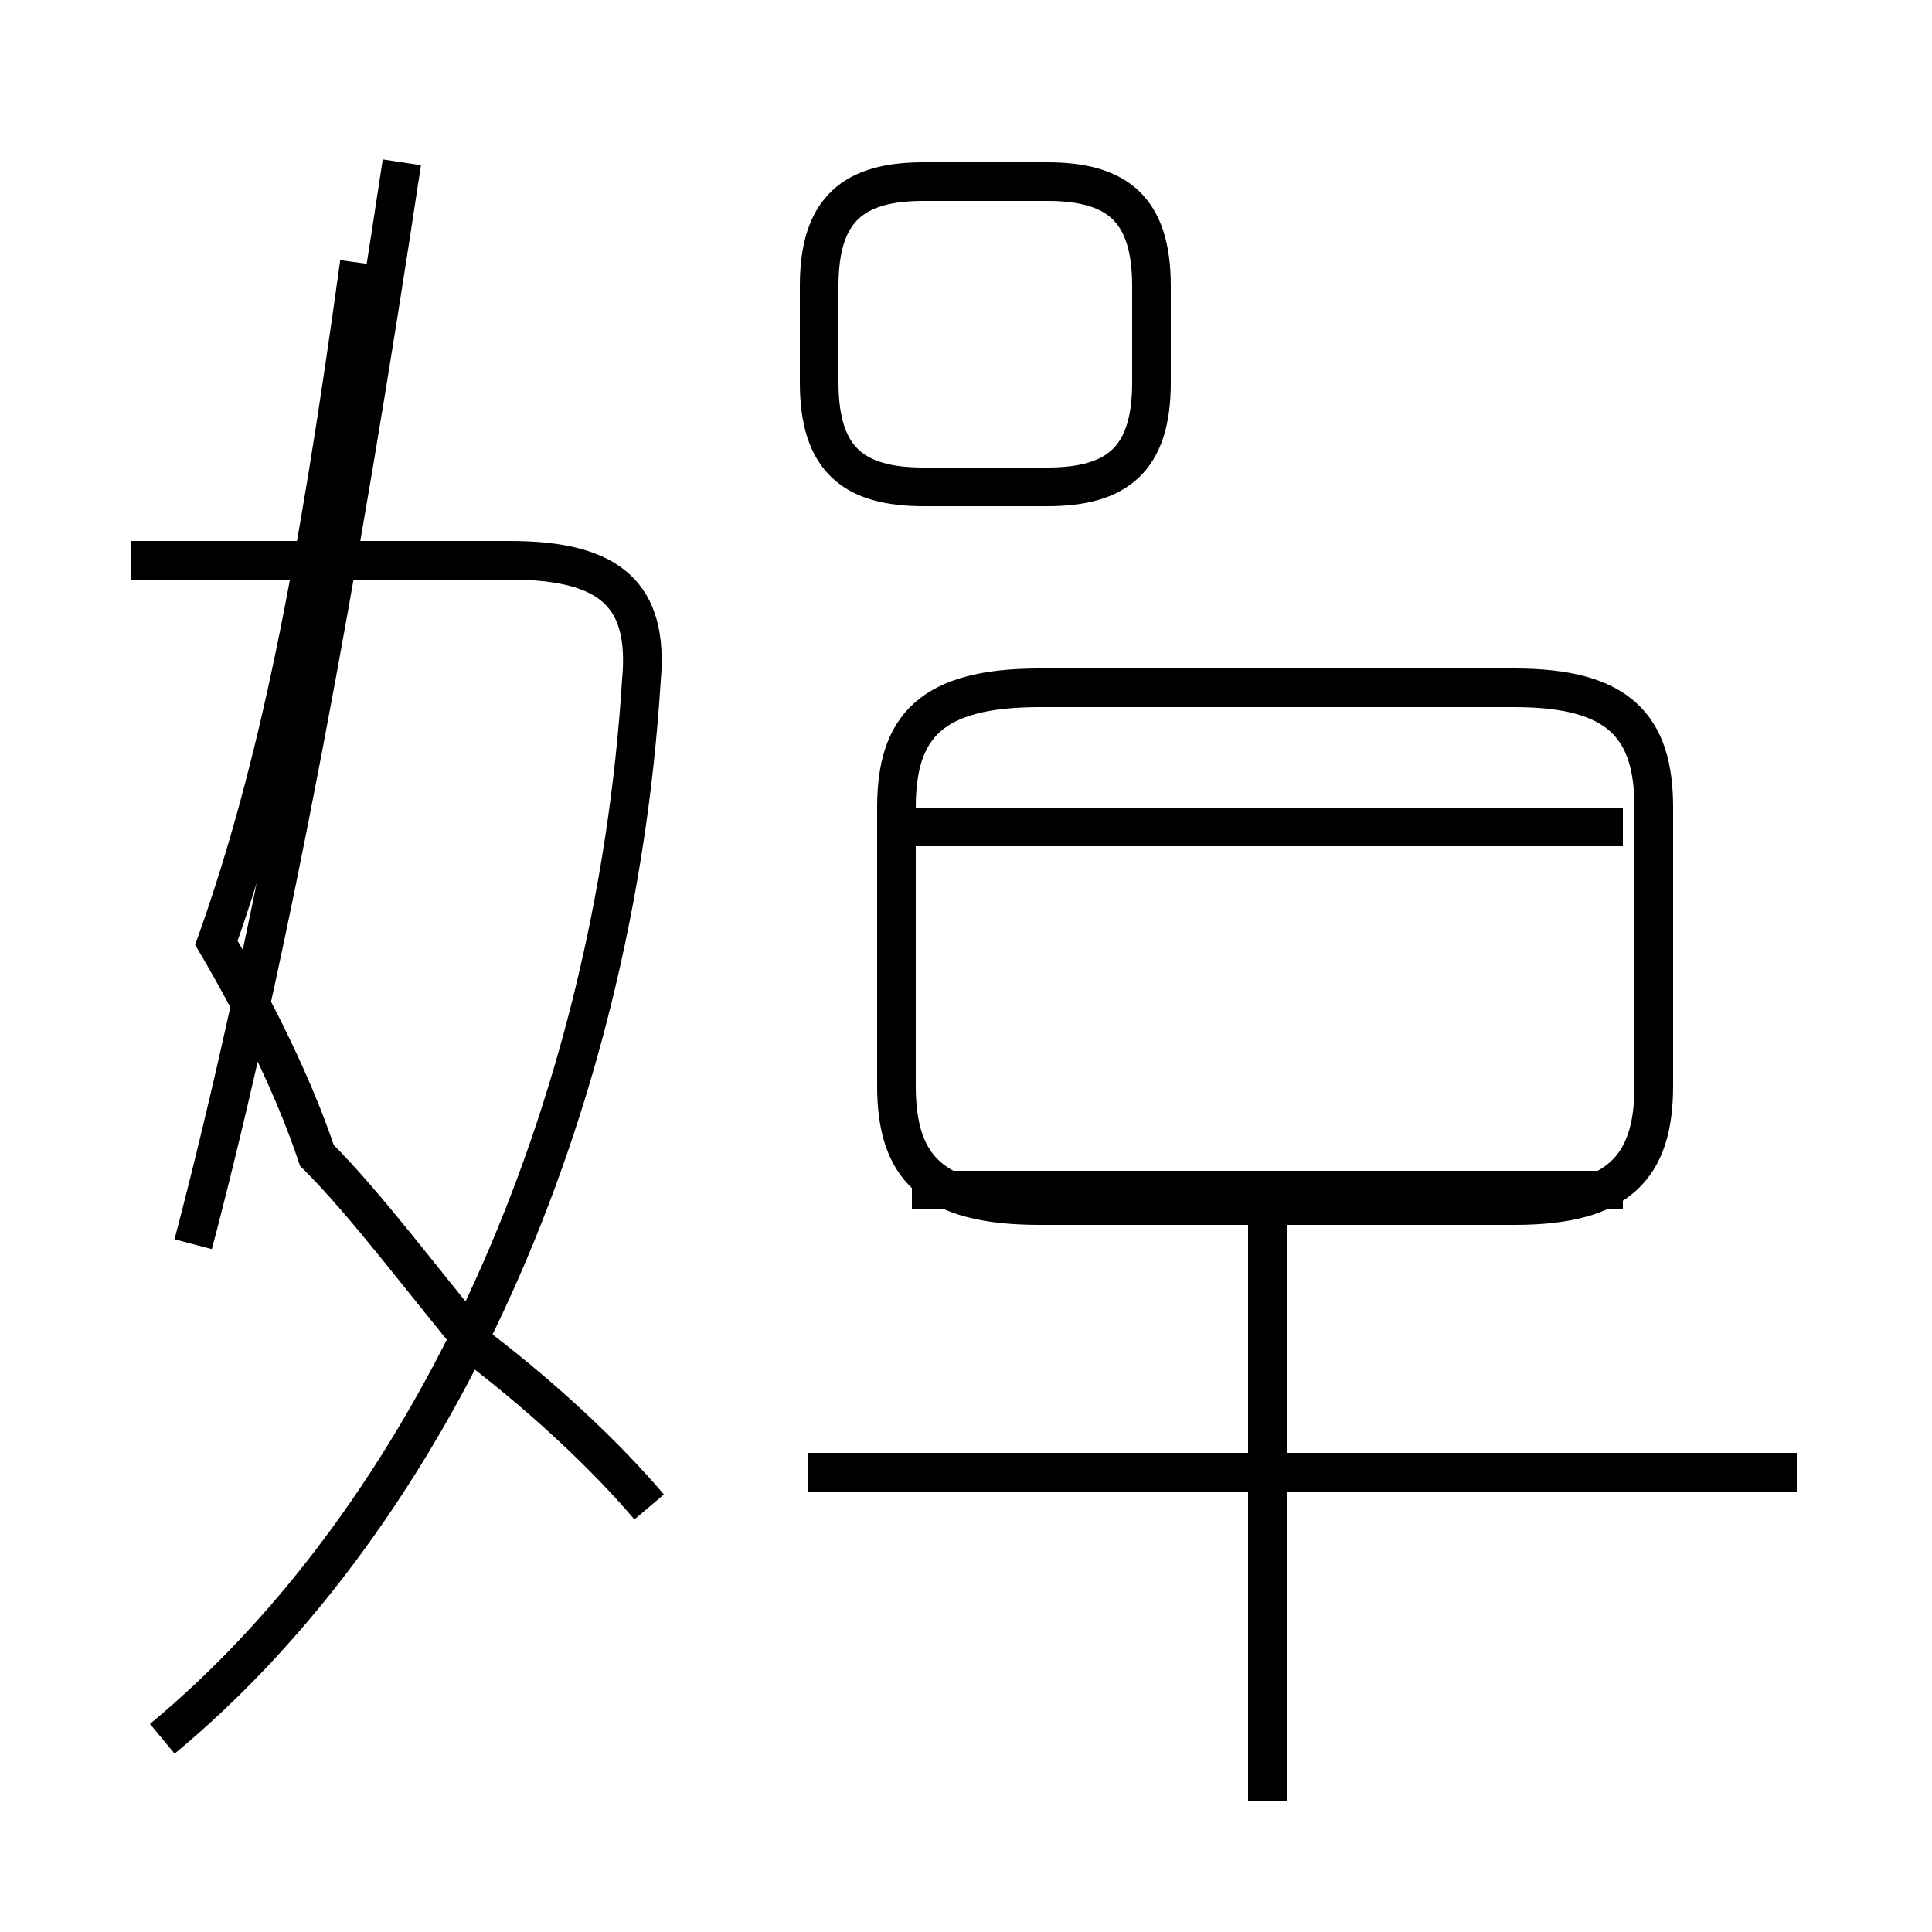 <?xml version='1.0' encoding='utf8'?>
<svg viewBox="0.0 -44.0 50.0 50.0" version="1.1" xmlns="http://www.w3.org/2000/svg">
<rect x="0.0" y="-44.0" width="50.0" height="50.0" fill="#808080" stroke="none"/>
<rect x="-1000" y="-1000" width="2000" height="2000" stroke="white" fill="white"/>
<g style="fill:none; stroke:#000000;  stroke-width:1">
<path d="M 5.0 11.8 C 7.0 19.4 8.8 29.2 10.4 39.8 M 4.2 -1.0 C 11.2 4.8 15.9 15.2 16.6 26.4 C 16.8 28.6 15.8 29.5 13.2 29.5 L 3.4 29.5 M 16.8 5.0 C 15.7 6.3 14.1 7.8 12.4 9.1 C 10.9 10.9 9.5 12.8 8.2 14.1 C 7.6 15.9 6.6 17.9 5.6 19.6 C 7.2 24.1 8.2 29.2 9.3 37.2 M 23.9 31.4 L 27.1 31.4 C 28.9 31.4 29.8 32.1 29.8 34.1 L 29.8 36.6 C 29.8 38.6 28.9 39.3 27.1 39.3 L 23.9 39.3 C 22.1 39.3 21.2 38.6 21.2 36.6 L 21.2 34.1 C 21.2 32.1 22.1 31.4 23.9 31.4 Z M 46.5 5.9 L 20.9 5.9 M 32.8 -2.6 L 32.8 12.6 M 26.9 12.8 L 39.2 12.8 C 41.9 12.8 42.8 13.8 42.8 15.9 L 42.8 23.1 C 42.8 25.2 41.9 26.2 39.2 26.2 L 26.9 26.2 C 24.1 26.2 23.2 25.2 23.2 23.1 L 23.2 15.9 C 23.2 13.8 24.1 12.8 26.9 12.8 Z M 42.0 22.6 L 23.6 22.6 M 42.0 13.2 L 23.6 13.2" transform="scale(1, -1)" />
</g>
</svg>